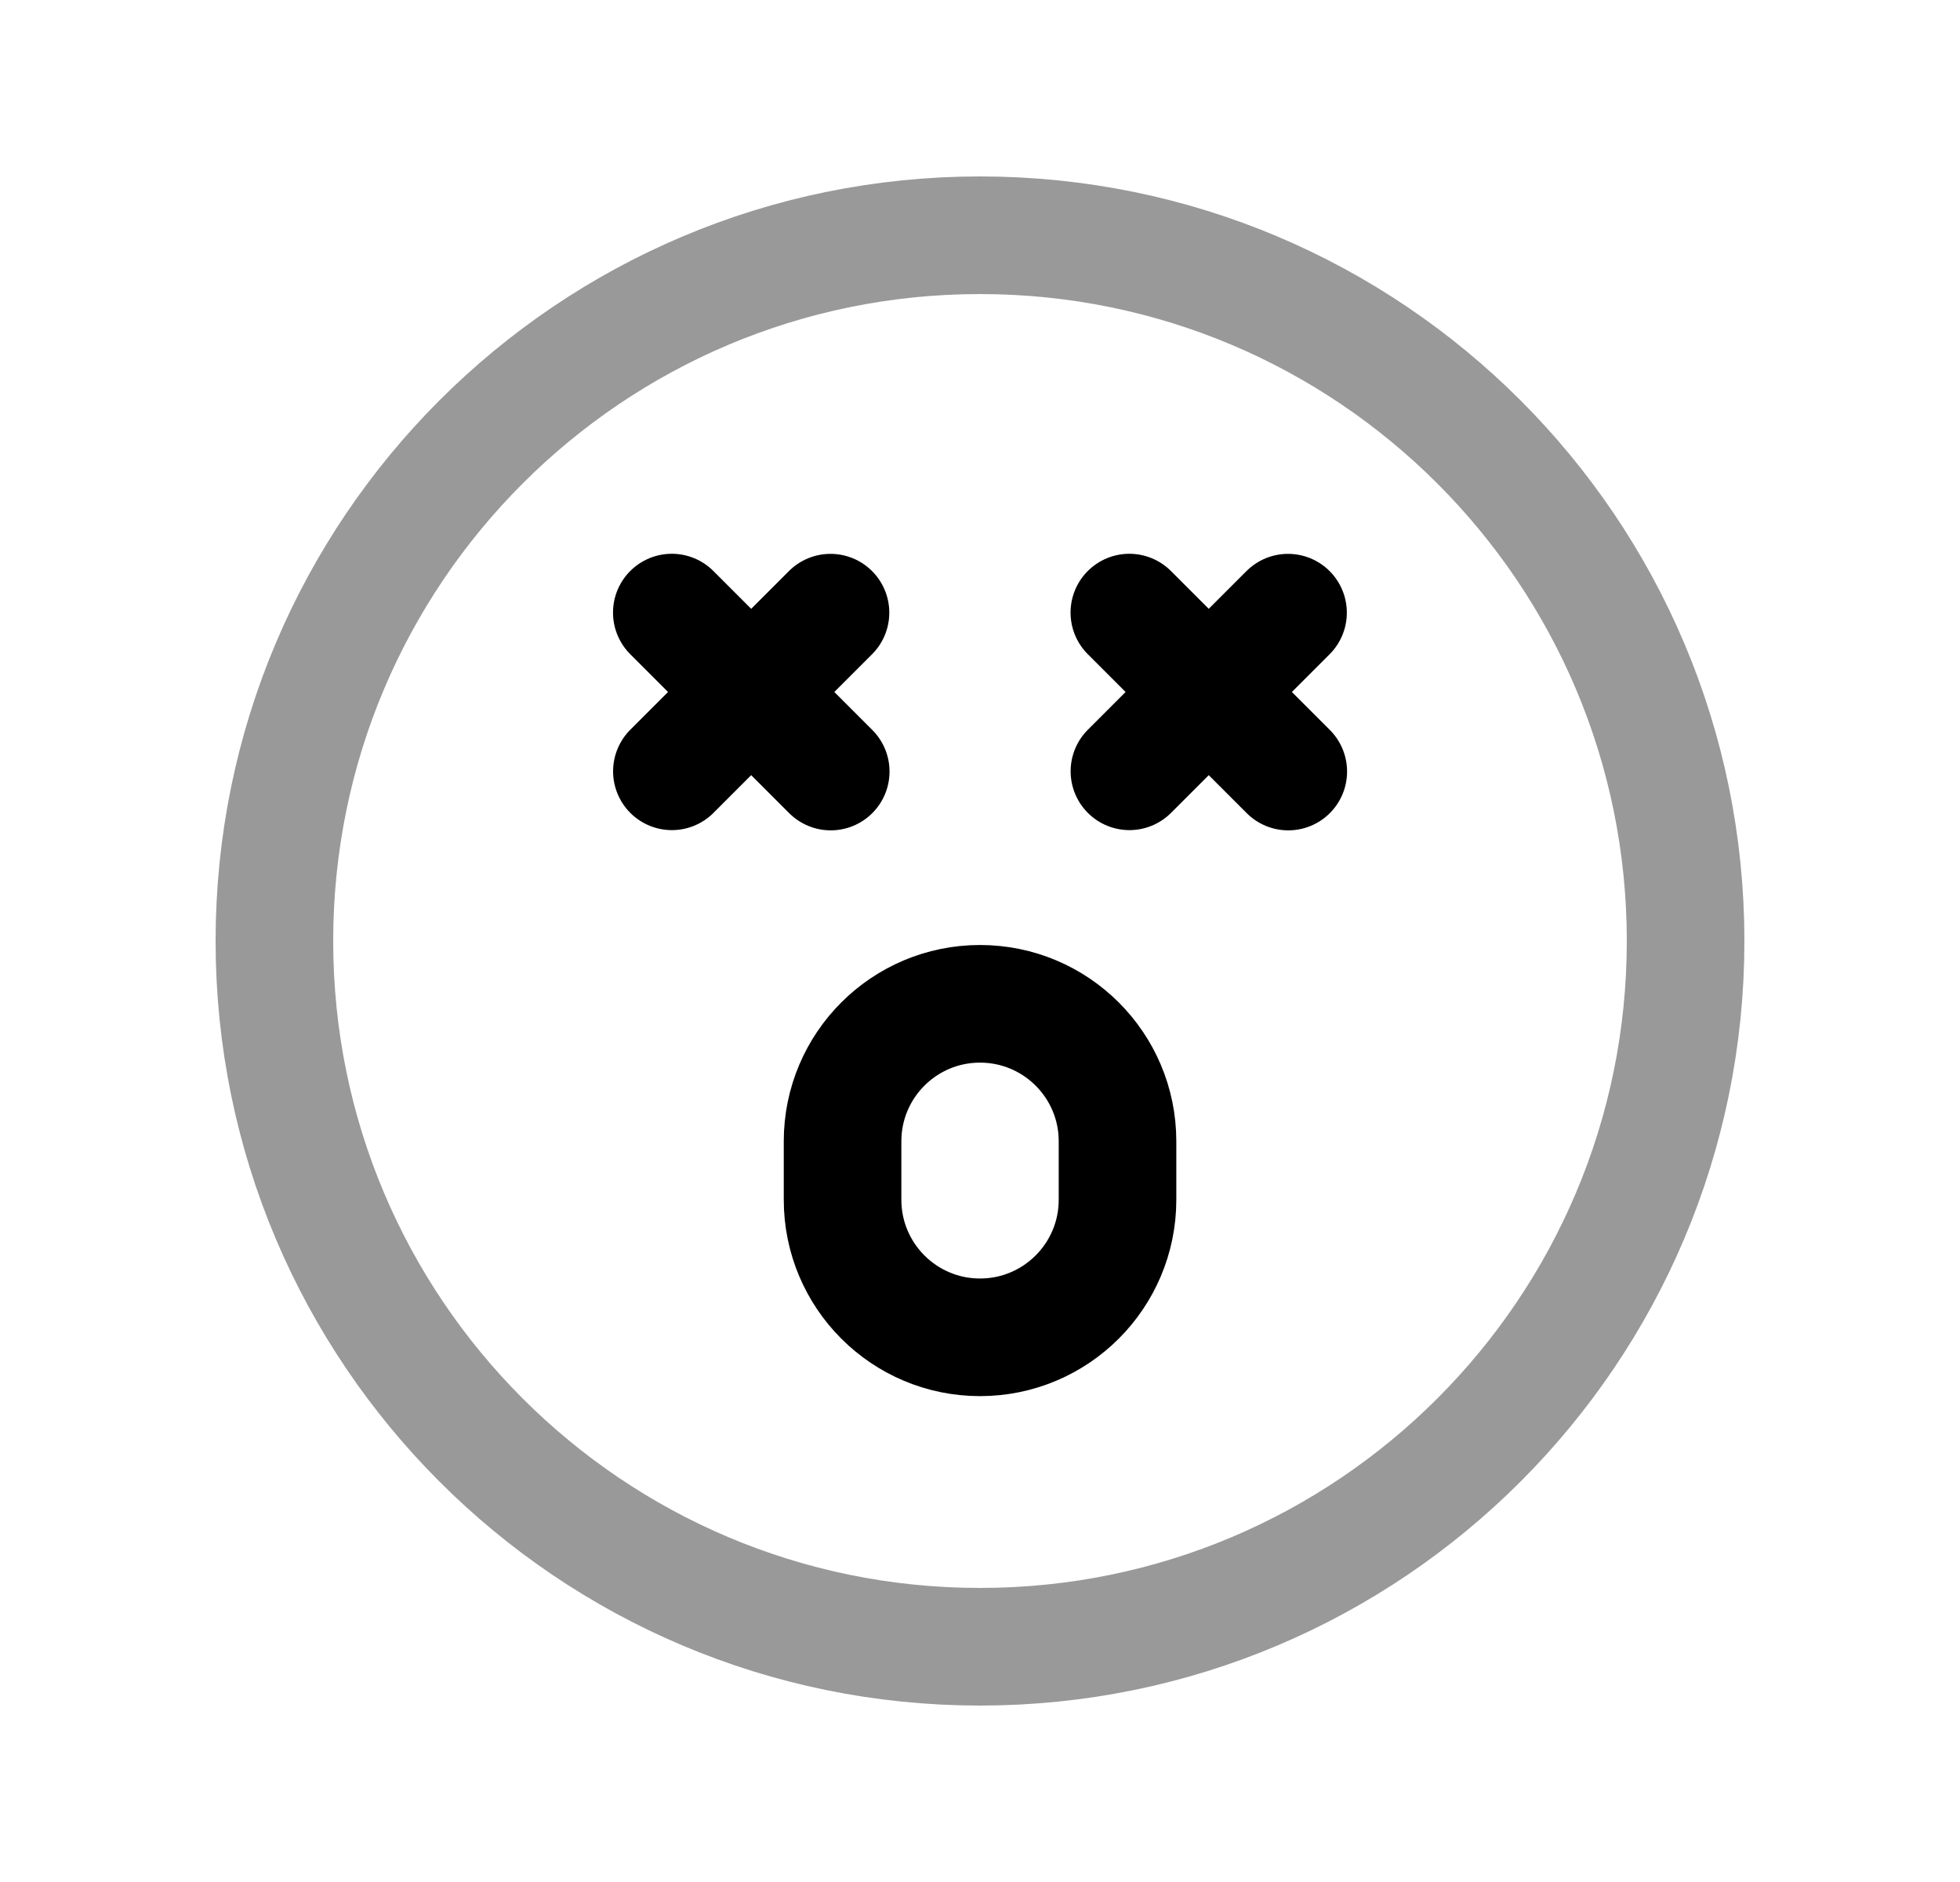 <svg width="25" height="24" viewBox="0 0 25 24" fill="none" xmlns="http://www.w3.org/2000/svg">
<path opacity="0.4" d="M12.5 21C17.471 21 21.5 16.97 21.5 12C21.5 7.029 17.471 3 12.5 3C7.529 3 3.5 7.029 3.5 12C3.5 16.97 7.529 21 12.5 21Z" stroke="black" stroke-width="1.5" stroke-linecap="round" stroke-linejoin="round"/>
<path fill-rule="evenodd" clip-rule="evenodd" d="M12.5 17.054C11.532 17.054 10.747 16.268 10.747 15.3V14.554C10.747 13.586 11.532 12.801 12.5 12.801C13.469 12.801 14.254 13.586 14.254 14.554V15.3C14.254 16.268 13.469 17.054 12.5 17.054Z" stroke="black" stroke-width="1.5" stroke-linecap="round" stroke-linejoin="round"/>
<path d="M16.429 7.813L14.406 9.836M16.432 9.839L14.405 7.812" stroke="black" stroke-width="1.5" stroke-linecap="round" stroke-linejoin="round"/>
<path d="M10.593 7.813L8.57 9.836M10.596 9.839L8.569 7.812" stroke="black" stroke-width="1.5" stroke-linecap="round" stroke-linejoin="round"/>
</svg>